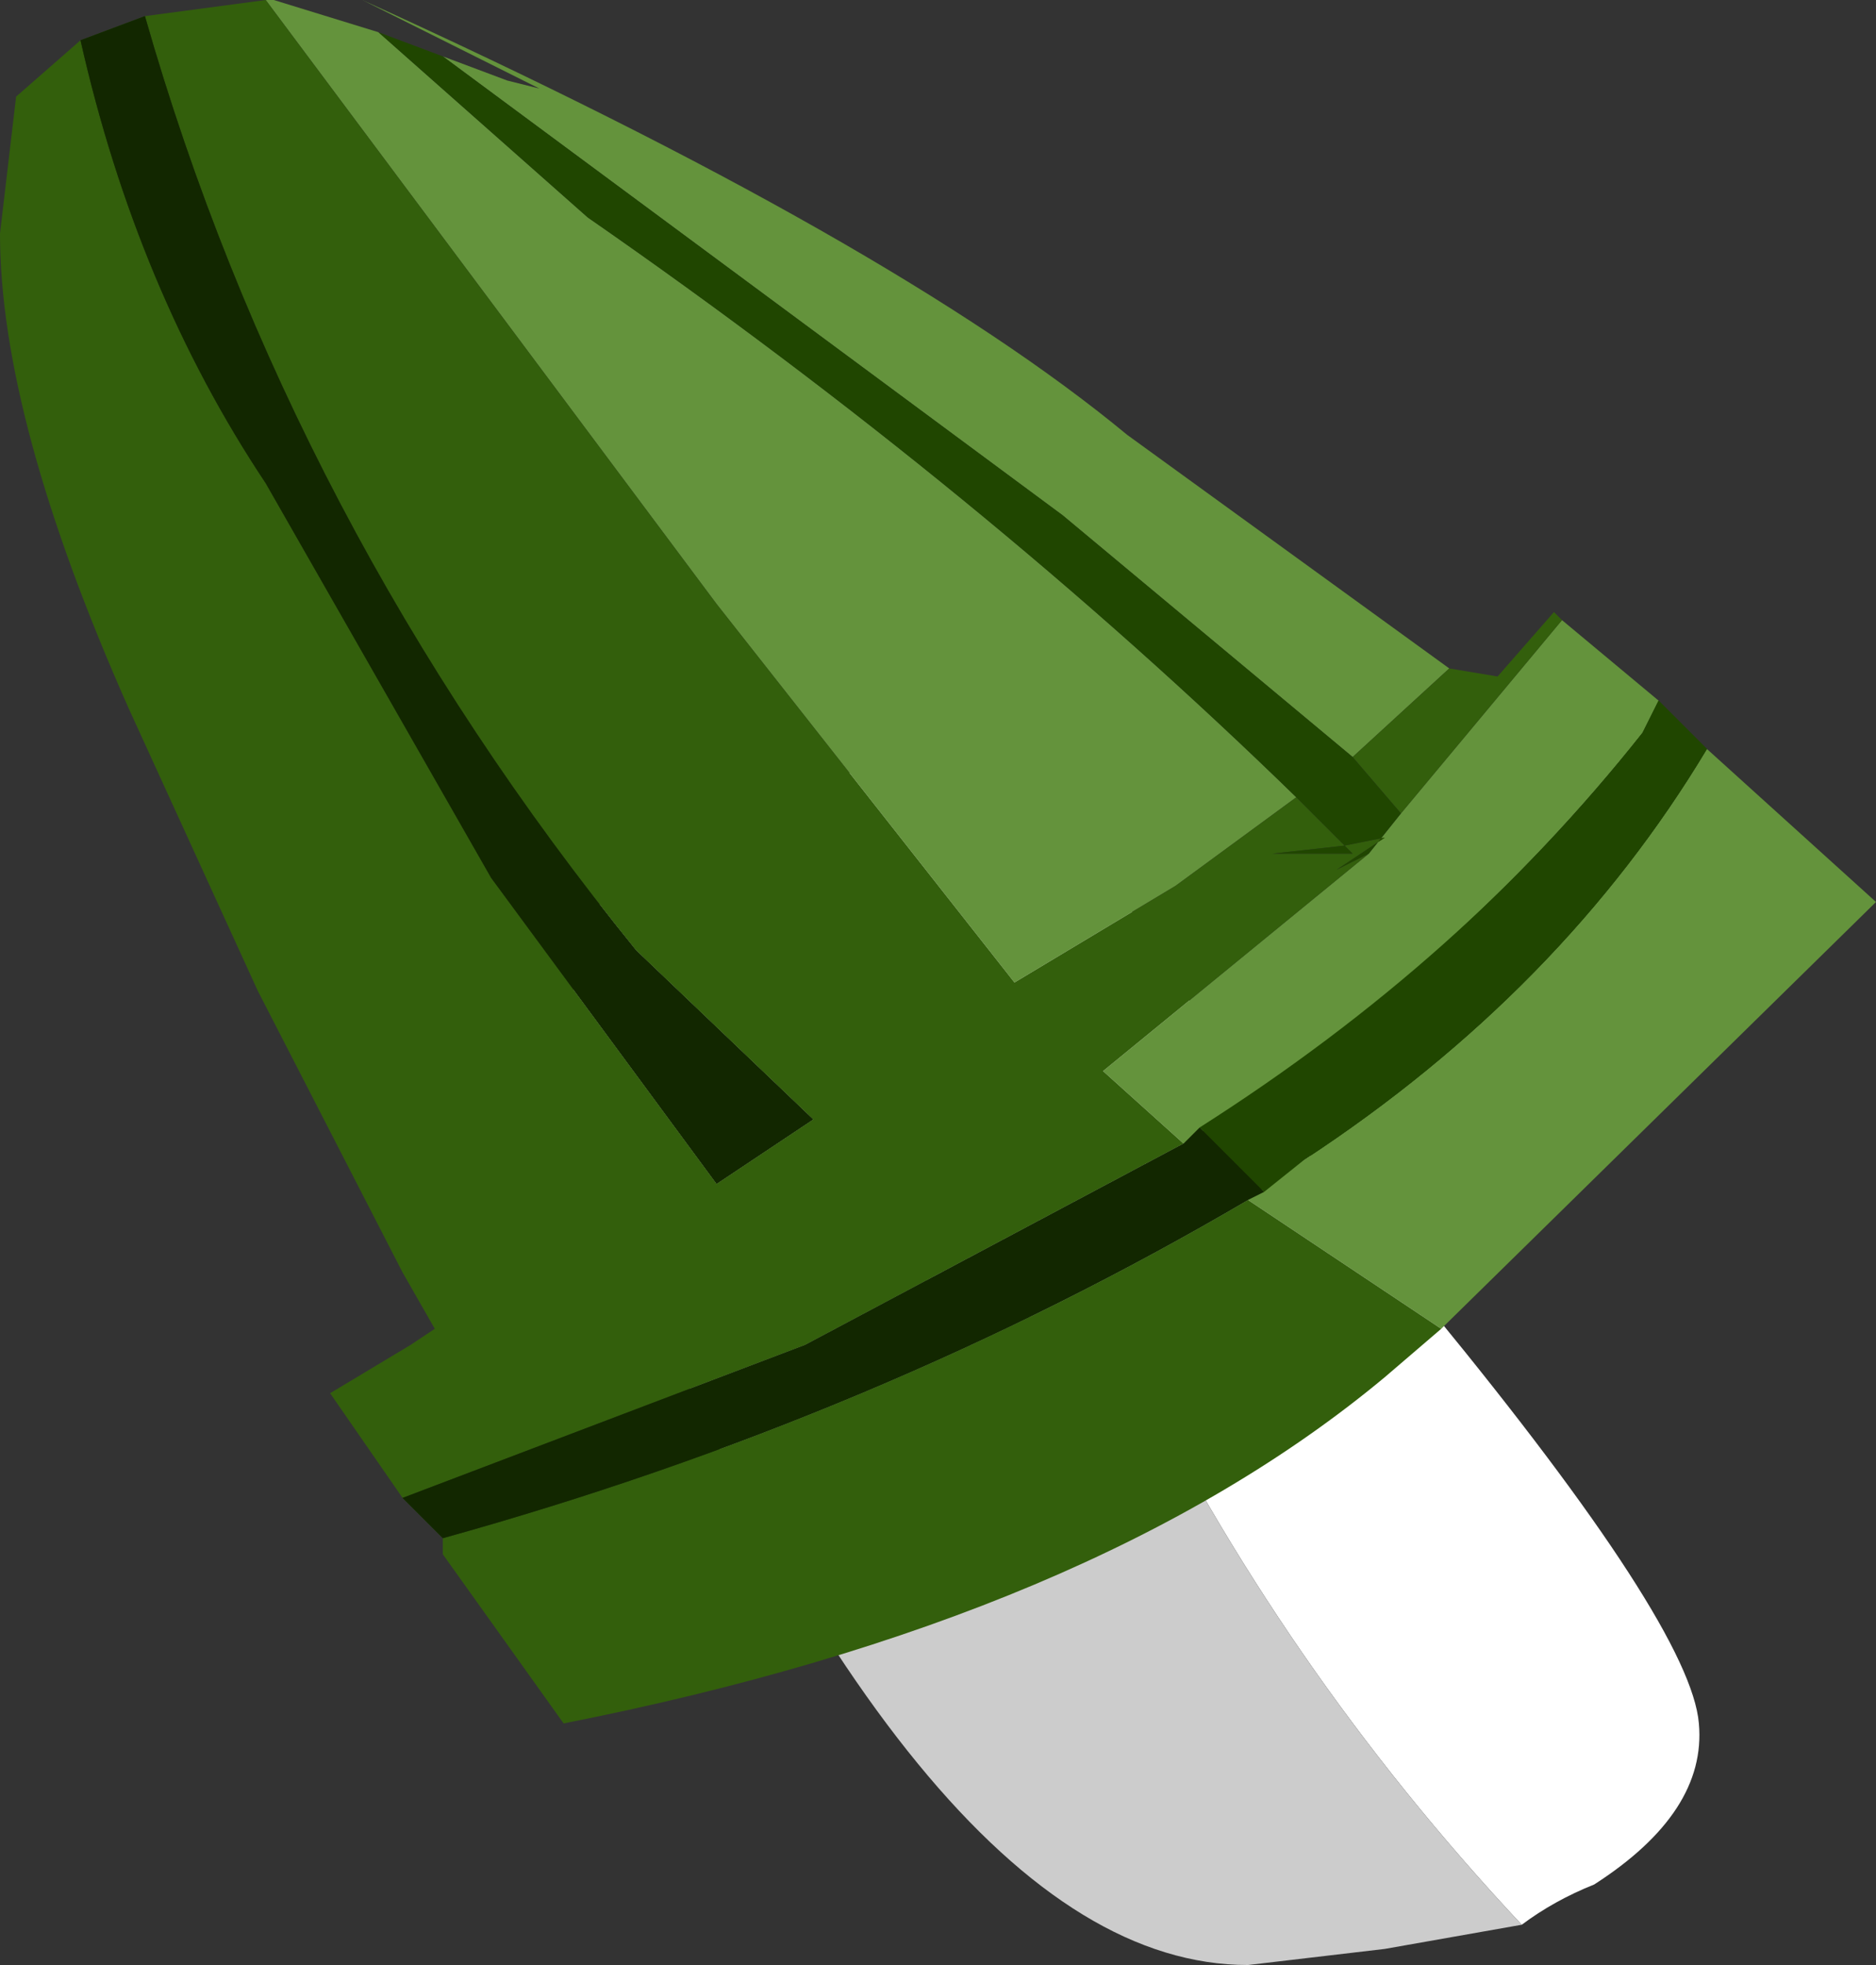 <svg xmlns="http://www.w3.org/2000/svg" xmlns:ffdec="https://www.free-decompiler.com/flash" xmlns:xlink="http://www.w3.org/1999/xlink" ffdec:objectType="frame" width="11.65" height="12.2"><rect width="100%" height="100%" fill="#333333" stroke="none"/><use ffdec:characterId="5" xlink:href="#a" width="11.65" height="12.2"/><defs><g id="a" fill-rule="evenodd"><path fill="#fff" d="M9.45 11.95Q7.95 10.35 7 8.4L3.65 7.2l-.15-.35q0-2.15 1.8-2.05 1.75.1 1.75 1.05l.25.25 1.6 2.05q1.6 1.95 1.65 2.55.05.55-.65 1-.25.1-.45.25"/><path fill="#ccc" d="M3.65 7.2 7 8.4q.95 1.95 2.45 3.55l-.85.15-.85.1q-2.05 0-4.1-5"/><path fill="#64933c" d="M8.4 4.7 6.6 3.2 2.75.35l.4.15.2.05L2.25 0Q5.55 1.5 7 2.7l2 1.45zM2.35.2l1.3 1.15q2.45 1.7 4.4 3.6l-.75.55-1 .6-1.85-2.35L1.65 0h.05zM8.5 5.3l.2-.25 1-1.2.6.5-.1.2Q9.05 6 7.35 7.1l-.5-.45zm-.75 2.15.35-.25q1.6-1.05 2.5-2.55l1.05.95-2.7 2.65z"/><path fill="#335f0c" d="m8.4 4.7.6-.55.3.05.35-.4.05.05-1 1.2zm-.35.25.3.3.25-.05-.3.2.2-.1-1.65 1.35.5.45L5 8.35l-2.5.95-.45-.65.5-.3.15-.1-.2-.35-.9-1.75L.8 4.4Q0 2.6 0 1.45L.1.6.5.25Q.85 1.8 1.65 3l1.4 2.45 1.4 1.9.6-.4-1.1-1.05Q1.8 3.25.9.1l.75-.1 2.8 3.75L6.3 6.1l1-.6zm-5.3 4.6q2.7-.75 5-2.1l1.2.8-.35.3q-1.8 1.5-5.1 2.15l-.75-1.05zm5.6-4.3-.45.05h.5z"/><path fill="#204600" d="M2.75.35 6.6 3.2l1.8 1.5.3.35-.2.25-.2.1.3-.2-.25.05-.3-.3q-1.95-1.9-4.4-3.6L2.35.2zm7.55 4 .3.3q-.9 1.5-2.5 2.55l-.35.25q-2.3 1.35-5 2.1L2.5 9.3 5 8.35 7.35 7.1Q9.05 6 10.2 4.55zM.9.1q.9 3.15 3.05 5.8l1.1 1.05-.6.4-1.4-1.9L1.65 3Q.85 1.8.5.25zm7.45 5.15.05.05h-.5z"/><path fill="#204600" d="M7.45 7Q9.1 5.95 10.2 4.55l.1-.2.3.3q-.9 1.5-2.5 2.55l-.25.2z"/><path fill="#122700" d="m7.45 7 .4.4-.1.05q-2.3 1.35-5 2.1L2.5 9.3 5 8.35 7.35 7.1zm-3 .35-1.4-1.9L1.65 3Q.85 1.8.5.25L.9.1q.9 3.15 3.05 5.8l1.1 1.05z"/></g></defs></svg>